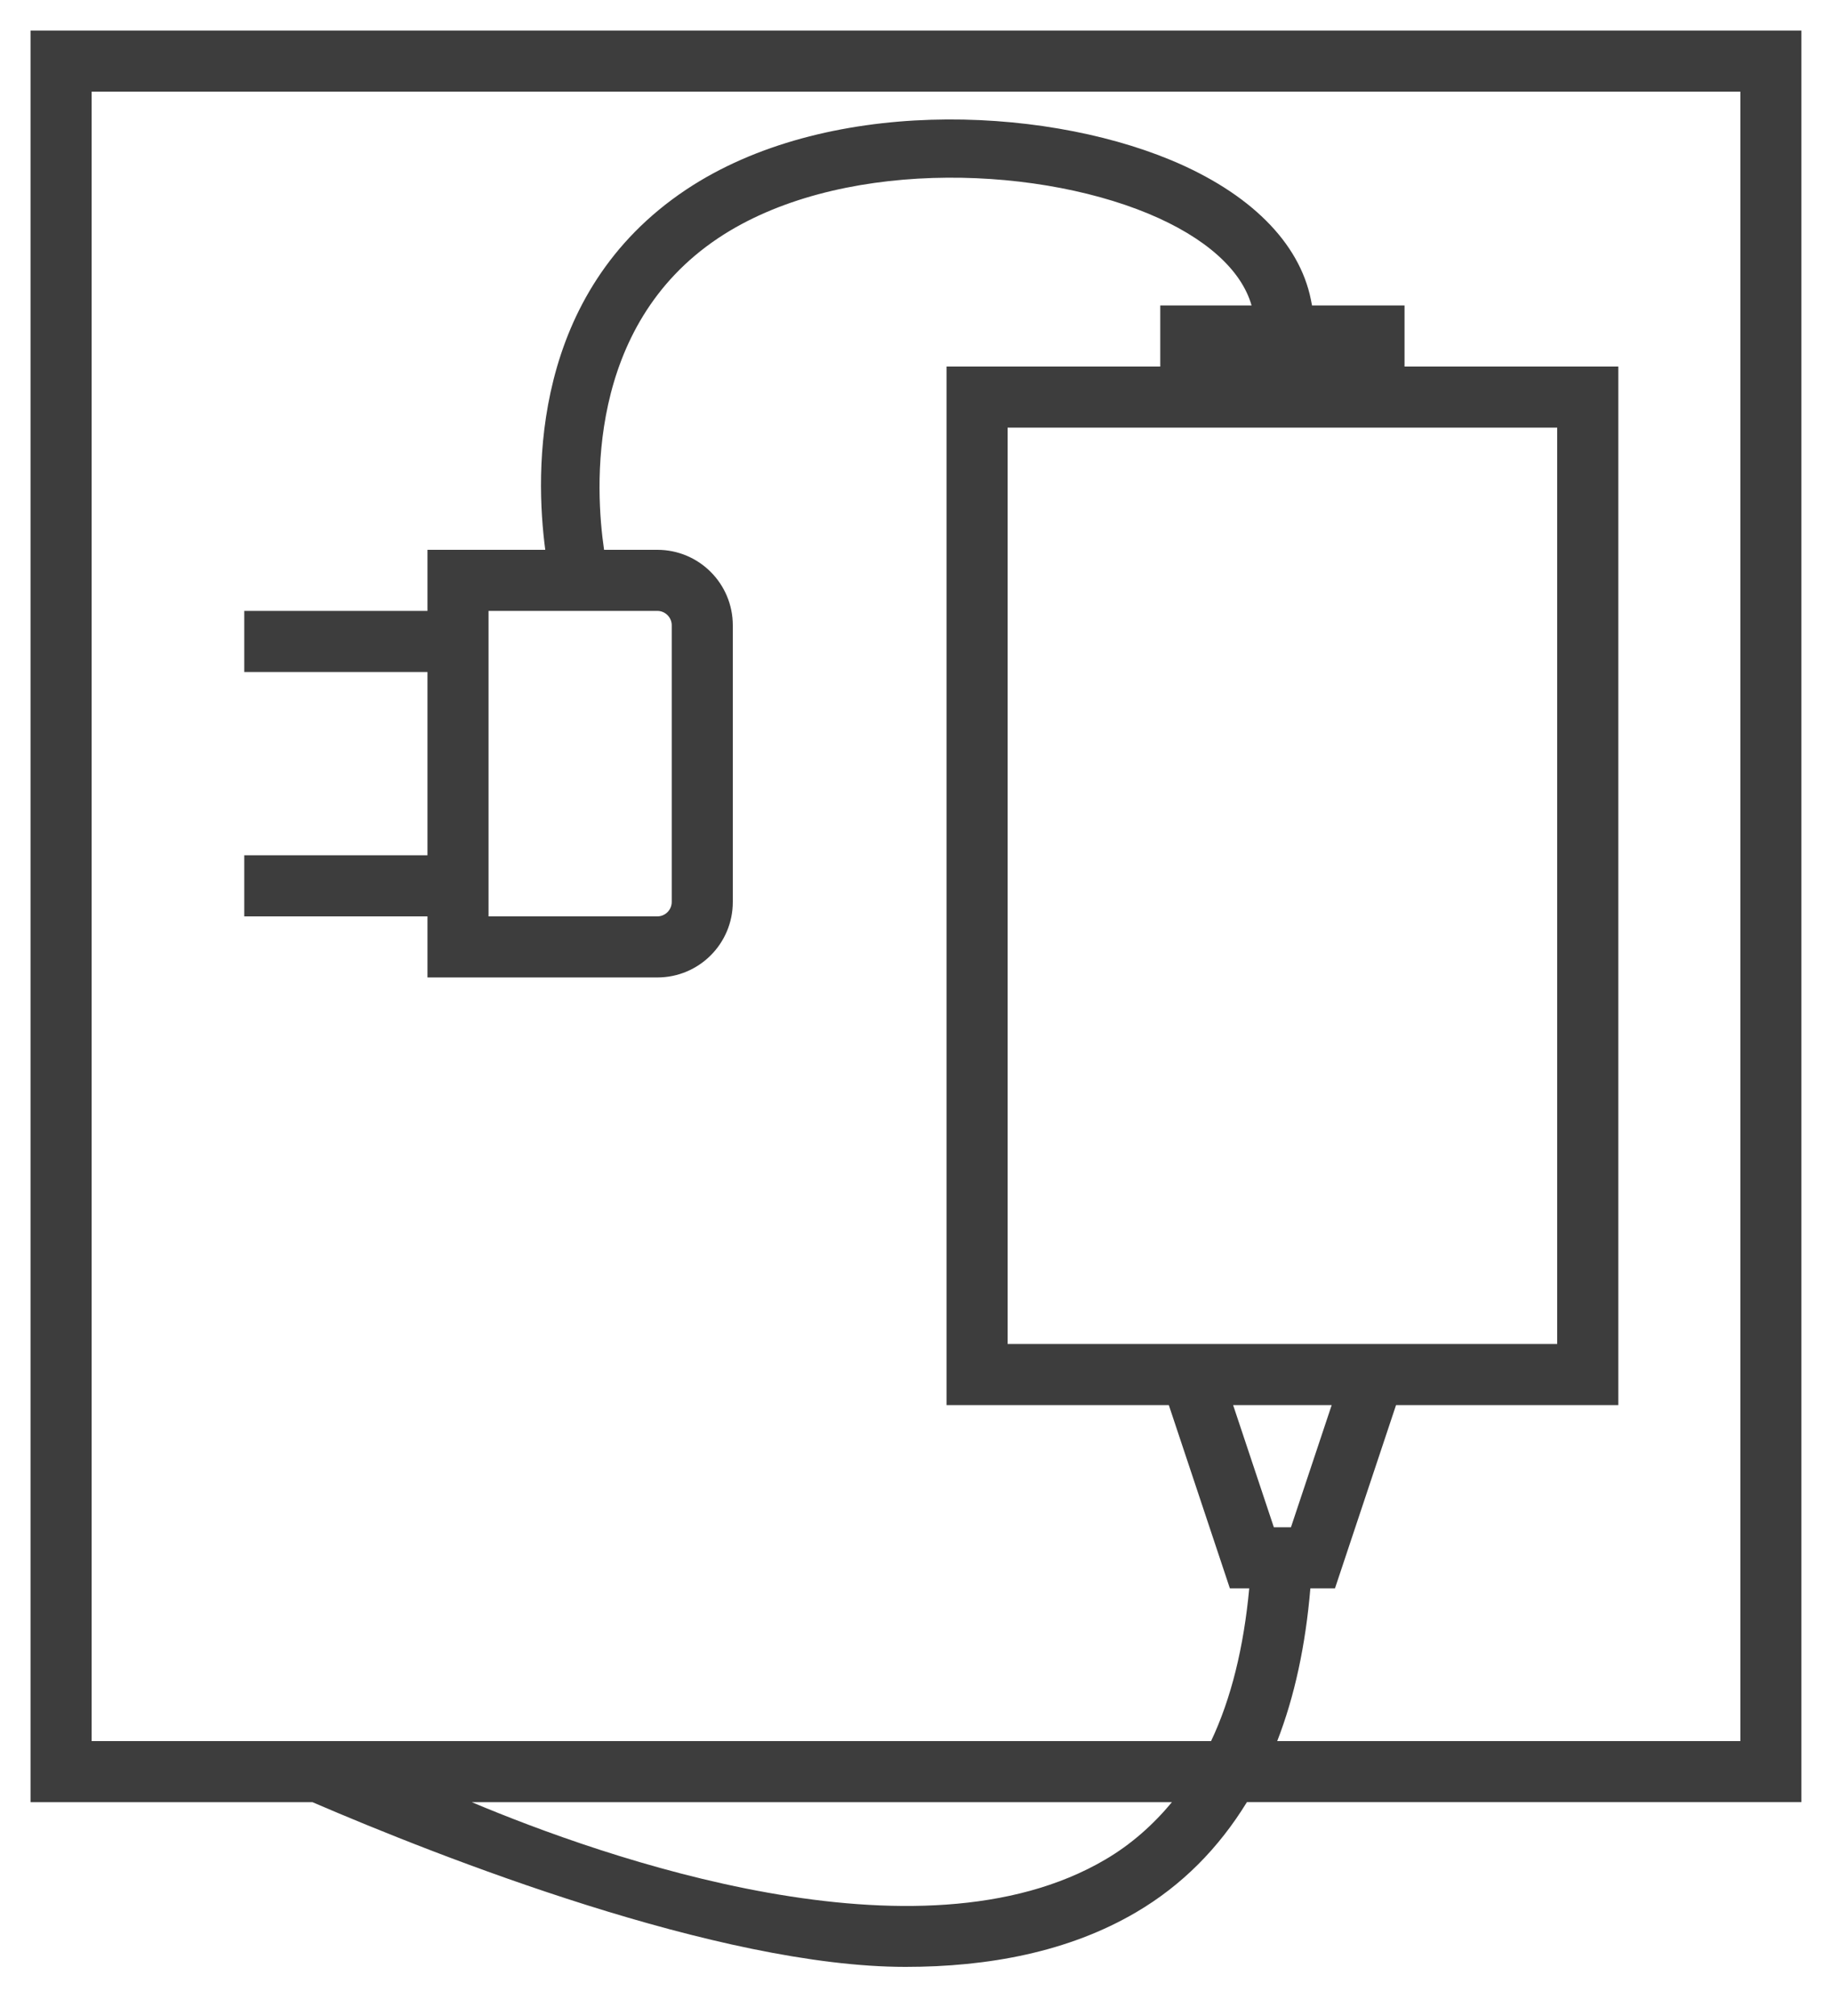 <?xml version="1.0" encoding="utf-8"?>
<!-- Generator: Adobe Illustrator 24.0.0, SVG Export Plug-In . SVG Version: 6.00 Build 0)  -->
<svg version="1.1" id="Слой_1" xmlns="http://www.w3.org/2000/svg" xmlns:xlink="http://www.w3.org/1999/xlink" x="0px" y="0px"
	 viewBox="0 0 30 33" style="enable-background:new 0 0 30 33;" xml:space="preserve">
<style type="text/css">
	.st0{fill:#3D3D3D;}
</style>
<path class="st0" d="M29.5,0.5h-29v29h4.617c2.091,0.9,6.658,2.696,9.712,2.696c1.354,0,2.669-0.244,3.776-0.894
	c0.753-0.442,1.352-1.051,1.814-1.803h9.08V0.5z M18.1,30.439C15.05,32.233,9.883,30.406,7.726,29.5h11.465
	C18.88,29.874,18.52,30.193,18.1,30.439z M28.5,28.5h-7.585c0.284-0.729,0.464-1.564,0.543-2.5h0.403l1-3h3.64V6H23V5h-1.515
	c-0.006-0.032-0.012-0.059-0.018-0.093c-0.188-0.94-1.005-1.753-2.301-2.29c-2.154-0.891-5.664-1.022-7.93,0.487
	C8.691,4.801,8.761,7.731,8.929,9H7v1H4v1h3v3H4v1h3v1h3.765C11.447,16,12,15.447,12,14.765v-4.529C12,9.553,11.447,9,10.765,9
	H9.892c-0.145-0.99-0.301-3.655,1.872-5.104c1.92-1.279,5.085-1.208,7.038-0.4C19.743,3.887,20.33,4.419,20.495,5H19v1h-3.5v17h3.64
	l1,3h0.317c-0.09,0.964-0.295,1.803-0.625,2.5H1.5v-27h27V28.5z M21.807,23l-0.667,2H20.86l-0.667-2H21.807z M18.807,22H16.5V7h9v15
	h-2.307H18.807z M10.765,10C10.894,10,11,10.106,11,10.235v4.529C11,14.894,10.894,15,10.765,15H8v-5H10.765z"/>
</svg>
